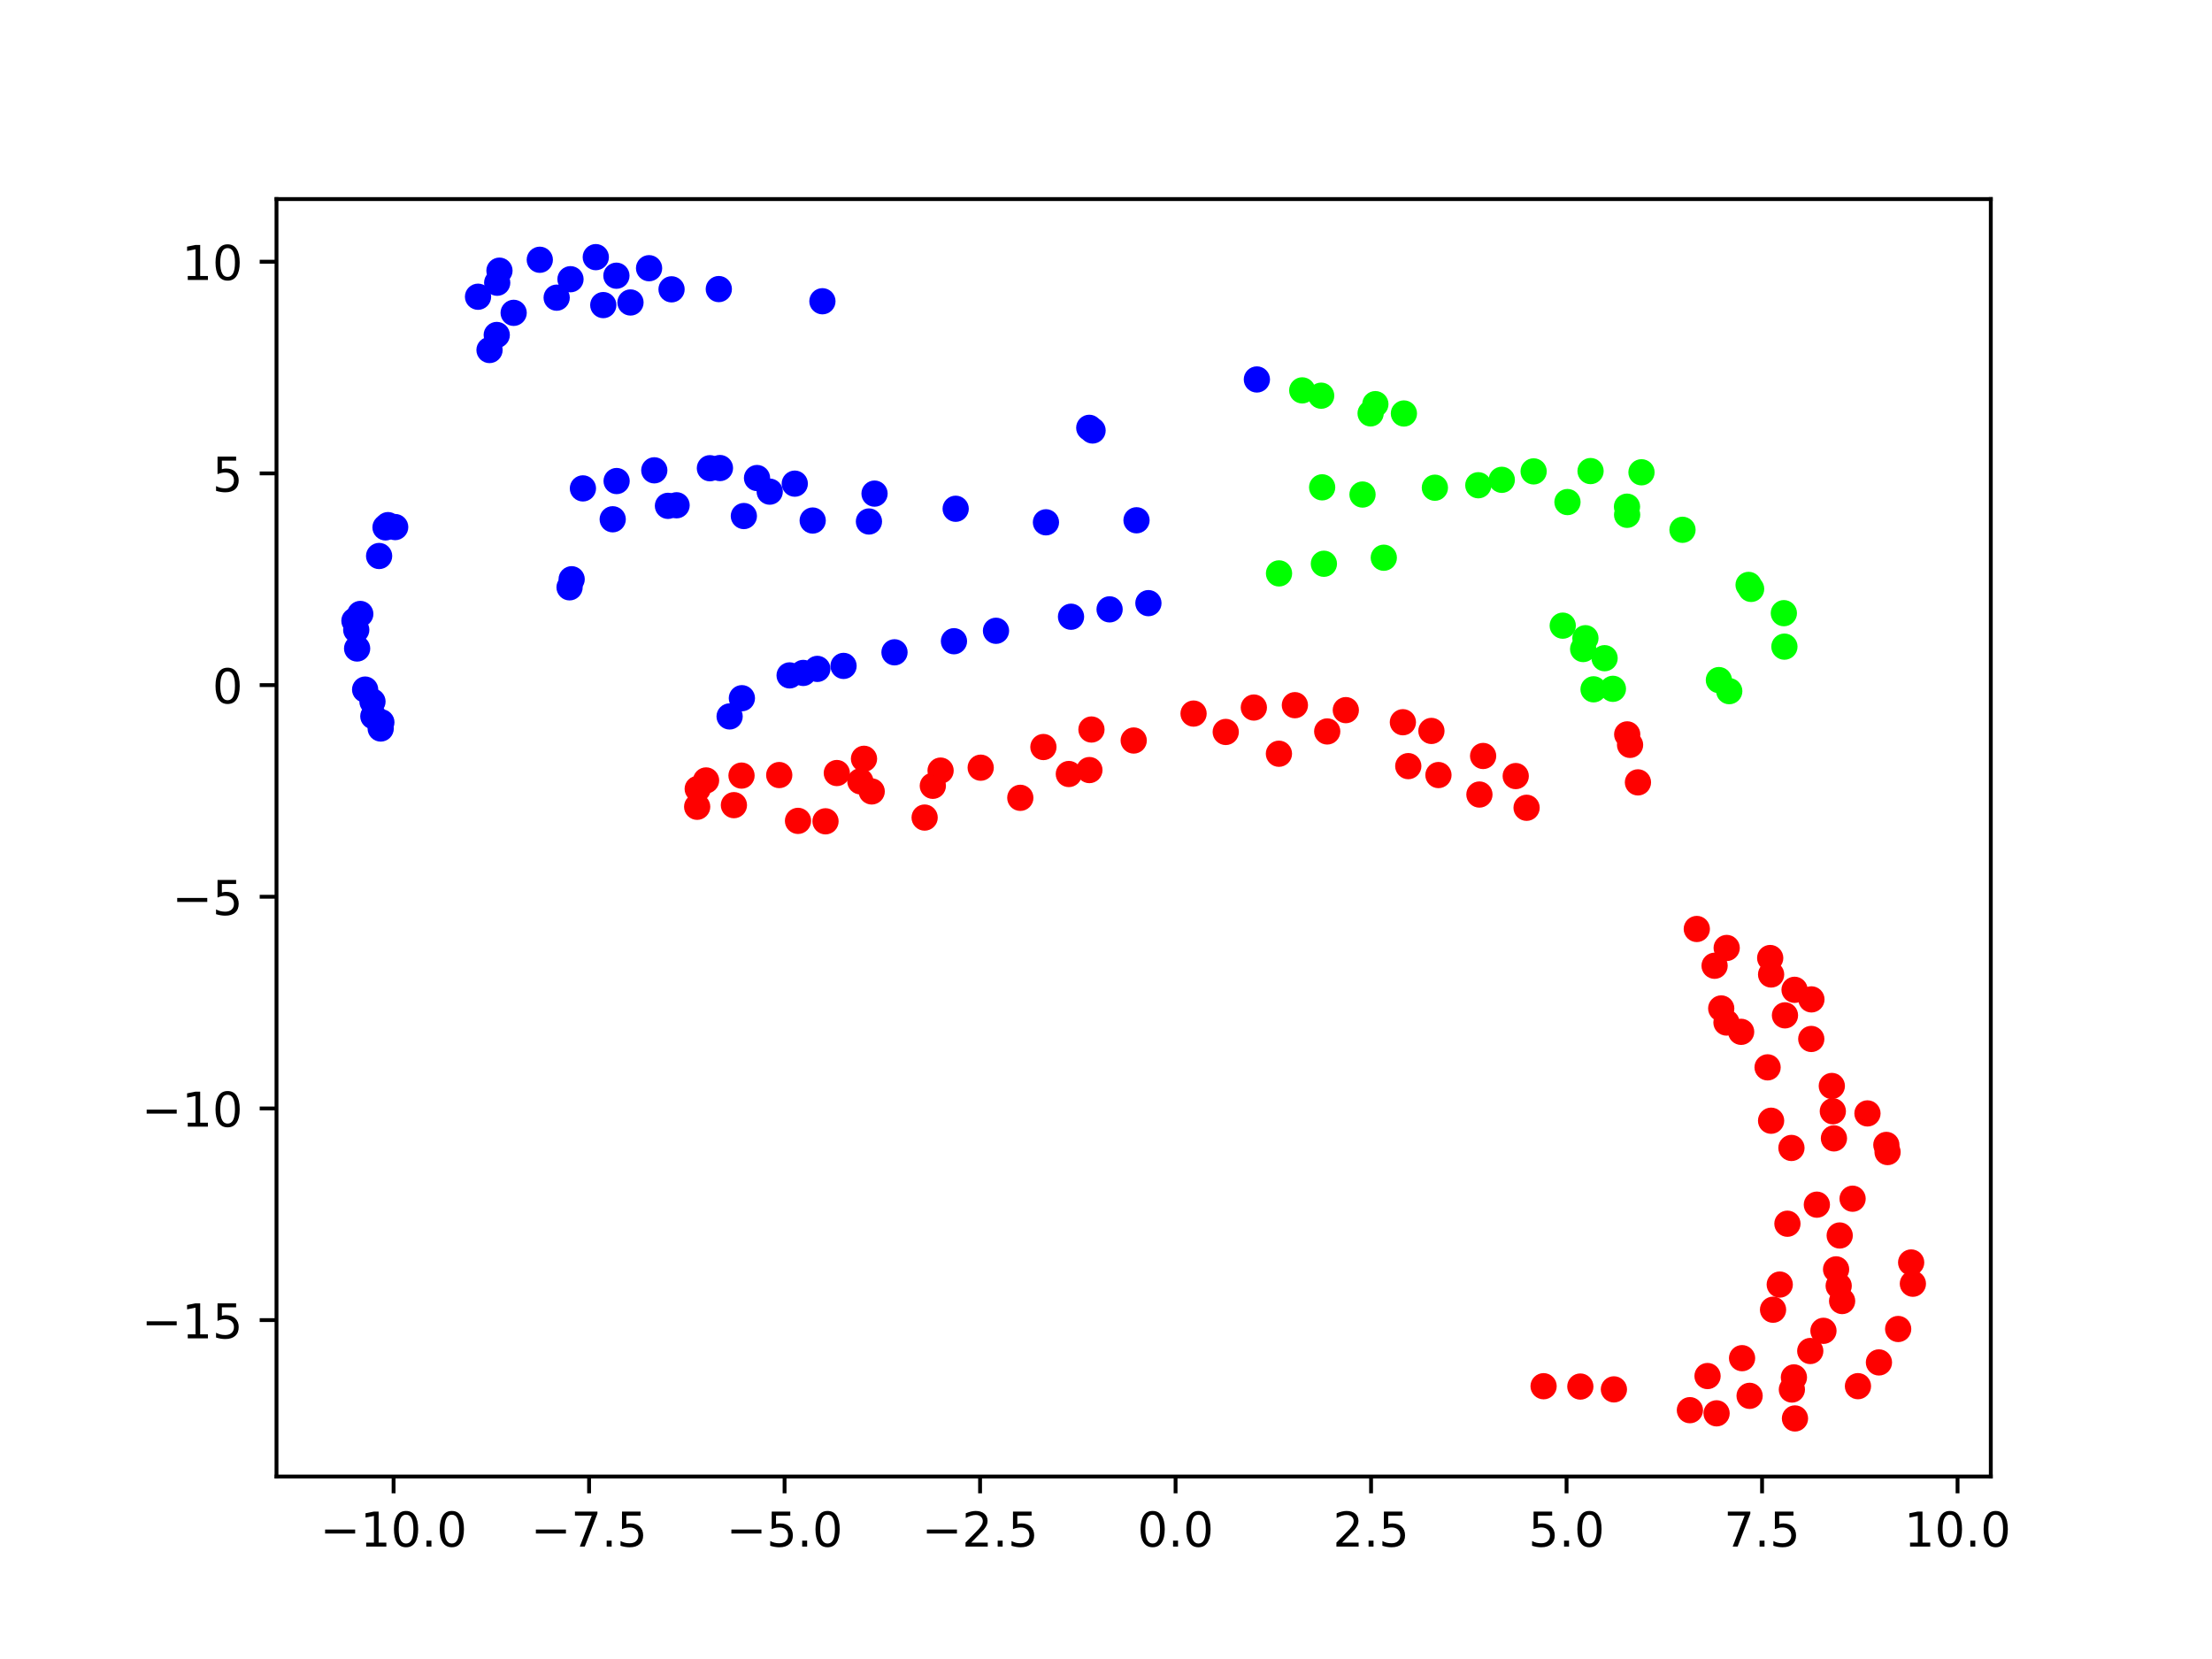 <?xml version="1.0" encoding="utf-8" standalone="no"?>
<!DOCTYPE svg PUBLIC "-//W3C//DTD SVG 1.1//EN"
  "http://www.w3.org/Graphics/SVG/1.1/DTD/svg11.dtd">
<!-- Created with matplotlib (https://matplotlib.org/) -->
<svg height="345.6pt" version="1.1" viewBox="0 0 460.8 345.6" width="460.8pt" xmlns="http://www.w3.org/2000/svg" xmlns:xlink="http://www.w3.org/1999/xlink">
 <defs>
  <style type="text/css">*{stroke-linecap:butt;stroke-linejoin:round;}</style>
 </defs>
 <g id="figure_1">
  <g id="patch_1">
   <path d="M 0 345.6 
L 460.8 345.6 
L 460.8 0 
L 0 0 
z
" style="fill:#ffffff;"/>
  </g>
  <g id="axes_1">
   <g id="patch_2">
    <path d="M 57.6 307.584 
L 414.72 307.584 
L 414.72 41.472 
L 57.6 41.472 
z
" style="fill:#ffffff;"/>
   </g>
   <g id="PathCollection_1">
    <defs>
     <path d="M 0 2.236 
C 0.593 2.236 1.162 2 1.581 1.581 
C 2 1.162 2.236 0.593 2.236 -0 
C 2.236 -0.593 2 -1.162 1.581 -1.581 
C 1.162 -2 0.593 -2.236 0 -2.236 
C -0.593 -2.236 -1.162 -2 -1.581 -1.581 
C -2 -1.162 -2.236 -0.593 -2.236 0 
C -2.236 0.593 -2 1.162 -1.581 1.581 
C -1.162 2 -0.593 2.236 0 2.236 
z
" id="C0_0_f317534516"/>
    </defs>
    <g clip-path="url(#p86147accd7)">
     <use style="fill:#0000ff;stroke:#0000ff;" x="121.433" xlink:href="#C0_0_f317534516" y="101.742"/>
    </g>
    <g clip-path="url(#p86147accd7)">
     <use style="fill:#0000ff;stroke:#0000ff;" x="128.453" xlink:href="#C0_0_f317534516" y="100.21"/>
    </g>
    <g clip-path="url(#p86147accd7)">
     <use style="fill:#0000ff;stroke:#0000ff;" x="136.301" xlink:href="#C0_0_f317534516" y="97.976"/>
    </g>
    <g clip-path="url(#p86147accd7)">
     <use style="fill:#0000ff;stroke:#0000ff;" x="147.885" xlink:href="#C0_0_f317534516" y="97.54"/>
    </g>
    <g clip-path="url(#p86147accd7)">
     <use style="fill:#0000ff;stroke:#0000ff;" x="149.977" xlink:href="#C0_0_f317534516" y="97.502"/>
    </g>
    <g clip-path="url(#p86147accd7)">
     <use style="fill:#0000ff;stroke:#0000ff;" x="157.702" xlink:href="#C0_0_f317534516" y="99.583"/>
    </g>
    <g clip-path="url(#p86147accd7)">
     <use style="fill:#0000ff;stroke:#0000ff;" x="160.347" xlink:href="#C0_0_f317534516" y="102.419"/>
    </g>
    <g clip-path="url(#p86147accd7)">
     <use style="fill:#0000ff;stroke:#0000ff;" x="165.566" xlink:href="#C0_0_f317534516" y="100.753"/>
    </g>
    <g clip-path="url(#p86147accd7)">
     <use style="fill:#0000ff;stroke:#0000ff;" x="182.183" xlink:href="#C0_0_f317534516" y="102.829"/>
    </g>
    <g clip-path="url(#p86147accd7)">
     <use style="fill:#0000ff;stroke:#0000ff;" x="199.084" xlink:href="#C0_0_f317534516" y="105.985"/>
    </g>
    <g clip-path="url(#p86147accd7)">
     <use style="fill:#00ff00;stroke:#00ff00;" x="275.428" xlink:href="#C0_0_f317534516" y="101.52"/>
    </g>
    <g clip-path="url(#p86147accd7)">
     <use style="fill:#00ff00;stroke:#00ff00;" x="331.341" xlink:href="#C0_0_f317534516" y="98.133"/>
    </g>
    <g clip-path="url(#p86147accd7)">
     <use style="fill:#0000ff;stroke:#0000ff;" x="118.649" xlink:href="#C0_0_f317534516" y="122.351"/>
    </g>
    <g clip-path="url(#p86147accd7)">
     <use style="fill:#0000ff;stroke:#0000ff;" x="119.086" xlink:href="#C0_0_f317534516" y="120.668"/>
    </g>
    <g clip-path="url(#p86147accd7)">
     <use style="fill:#0000ff;stroke:#0000ff;" x="127.639" xlink:href="#C0_0_f317534516" y="108.175"/>
    </g>
    <g clip-path="url(#p86147accd7)">
     <use style="fill:#0000ff;stroke:#0000ff;" x="139.145" xlink:href="#C0_0_f317534516" y="105.377"/>
    </g>
    <g clip-path="url(#p86147accd7)">
     <use style="fill:#0000ff;stroke:#0000ff;" x="140.946" xlink:href="#C0_0_f317534516" y="105.258"/>
    </g>
    <g clip-path="url(#p86147accd7)">
     <use style="fill:#0000ff;stroke:#0000ff;" x="154.958" xlink:href="#C0_0_f317534516" y="107.501"/>
    </g>
    <g clip-path="url(#p86147accd7)">
     <use style="fill:#0000ff;stroke:#0000ff;" x="169.298" xlink:href="#C0_0_f317534516" y="108.438"/>
    </g>
    <g clip-path="url(#p86147accd7)">
     <use style="fill:#0000ff;stroke:#0000ff;" x="181.016" xlink:href="#C0_0_f317534516" y="108.638"/>
    </g>
    <g clip-path="url(#p86147accd7)">
     <use style="fill:#0000ff;stroke:#0000ff;" x="217.891" xlink:href="#C0_0_f317534516" y="108.808"/>
    </g>
    <g clip-path="url(#p86147accd7)">
     <use style="fill:#0000ff;stroke:#0000ff;" x="236.757" xlink:href="#C0_0_f317534516" y="108.385"/>
    </g>
    <g clip-path="url(#p86147accd7)">
     <use style="fill:#00ff00;stroke:#00ff00;" x="283.837" xlink:href="#C0_0_f317534516" y="103.023"/>
    </g>
    <g clip-path="url(#p86147accd7)">
     <use style="fill:#00ff00;stroke:#00ff00;" x="298.913" xlink:href="#C0_0_f317534516" y="101.6"/>
    </g>
    <g clip-path="url(#p86147accd7)">
     <use style="fill:#00ff00;stroke:#00ff00;" x="307.961" xlink:href="#C0_0_f317534516" y="101.086"/>
    </g>
    <g clip-path="url(#p86147accd7)">
     <use style="fill:#00ff00;stroke:#00ff00;" x="312.851" xlink:href="#C0_0_f317534516" y="99.956"/>
    </g>
    <g clip-path="url(#p86147accd7)">
     <use style="fill:#00ff00;stroke:#00ff00;" x="319.483" xlink:href="#C0_0_f317534516" y="98.2"/>
    </g>
    <g clip-path="url(#p86147accd7)">
     <use style="fill:#00ff00;stroke:#00ff00;" x="341.953" xlink:href="#C0_0_f317534516" y="98.386"/>
    </g>
    <g clip-path="url(#p86147accd7)">
     <use style="fill:#00ff00;stroke:#00ff00;" x="371.725" xlink:href="#C0_0_f317534516" y="134.709"/>
    </g>
    <g clip-path="url(#p86147accd7)">
     <use style="fill:#0000ff;stroke:#0000ff;" x="99.583" xlink:href="#C0_0_f317534516" y="61.816"/>
    </g>
    <g clip-path="url(#p86147accd7)">
     <use style="fill:#0000ff;stroke:#0000ff;" x="103.575" xlink:href="#C0_0_f317534516" y="58.898"/>
    </g>
    <g clip-path="url(#p86147accd7)">
     <use style="fill:#0000ff;stroke:#0000ff;" x="104.046" xlink:href="#C0_0_f317534516" y="56.386"/>
    </g>
    <g clip-path="url(#p86147accd7)">
     <use style="fill:#0000ff;stroke:#0000ff;" x="112.449" xlink:href="#C0_0_f317534516" y="54.114"/>
    </g>
    <g clip-path="url(#p86147accd7)">
     <use style="fill:#0000ff;stroke:#0000ff;" x="124.115" xlink:href="#C0_0_f317534516" y="53.568"/>
    </g>
    <g clip-path="url(#p86147accd7)">
     <use style="fill:#0000ff;stroke:#0000ff;" x="139.896" xlink:href="#C0_0_f317534516" y="60.272"/>
    </g>
    <g clip-path="url(#p86147accd7)">
     <use style="fill:#0000ff;stroke:#0000ff;" x="149.741" xlink:href="#C0_0_f317534516" y="60.221"/>
    </g>
    <g clip-path="url(#p86147accd7)">
     <use style="fill:#0000ff;stroke:#0000ff;" x="261.831" xlink:href="#C0_0_f317534516" y="79.051"/>
    </g>
    <g clip-path="url(#p86147accd7)">
     <use style="fill:#00ff00;stroke:#00ff00;" x="271.279" xlink:href="#C0_0_f317534516" y="81.323"/>
    </g>
    <g clip-path="url(#p86147accd7)">
     <use style="fill:#00ff00;stroke:#00ff00;" x="275.224" xlink:href="#C0_0_f317534516" y="82.431"/>
    </g>
    <g clip-path="url(#p86147accd7)">
     <use style="fill:#00ff00;stroke:#00ff00;" x="285.524" xlink:href="#C0_0_f317534516" y="86.115"/>
    </g>
    <g clip-path="url(#p86147accd7)">
     <use style="fill:#00ff00;stroke:#00ff00;" x="326.531" xlink:href="#C0_0_f317534516" y="104.589"/>
    </g>
    <g clip-path="url(#p86147accd7)">
     <use style="fill:#00ff00;stroke:#00ff00;" x="338.932" xlink:href="#C0_0_f317534516" y="105.549"/>
    </g>
    <g clip-path="url(#p86147accd7)">
     <use style="fill:#00ff00;stroke:#00ff00;" x="350.494" xlink:href="#C0_0_f317534516" y="110.367"/>
    </g>
    <g clip-path="url(#p86147accd7)">
     <use style="fill:#00ff00;stroke:#00ff00;" x="364.265" xlink:href="#C0_0_f317534516" y="121.849"/>
    </g>
    <g clip-path="url(#p86147accd7)">
     <use style="fill:#0000ff;stroke:#0000ff;" x="151.992" xlink:href="#C0_0_f317534516" y="149.245"/>
    </g>
    <g clip-path="url(#p86147accd7)">
     <use style="fill:#0000ff;stroke:#0000ff;" x="154.548" xlink:href="#C0_0_f317534516" y="145.448"/>
    </g>
    <g clip-path="url(#p86147accd7)">
     <use style="fill:#0000ff;stroke:#0000ff;" x="164.492" xlink:href="#C0_0_f317534516" y="140.698"/>
    </g>
    <g clip-path="url(#p86147accd7)">
     <use style="fill:#0000ff;stroke:#0000ff;" x="167.331" xlink:href="#C0_0_f317534516" y="140.184"/>
    </g>
    <g clip-path="url(#p86147accd7)">
     <use style="fill:#0000ff;stroke:#0000ff;" x="170.265" xlink:href="#C0_0_f317534516" y="139.343"/>
    </g>
    <g clip-path="url(#p86147accd7)">
     <use style="fill:#0000ff;stroke:#0000ff;" x="175.726" xlink:href="#C0_0_f317534516" y="138.72"/>
    </g>
    <g clip-path="url(#p86147accd7)">
     <use style="fill:#0000ff;stroke:#0000ff;" x="186.341" xlink:href="#C0_0_f317534516" y="135.888"/>
    </g>
    <g clip-path="url(#p86147accd7)">
     <use style="fill:#0000ff;stroke:#0000ff;" x="198.728" xlink:href="#C0_0_f317534516" y="133.58"/>
    </g>
    <g clip-path="url(#p86147accd7)">
     <use style="fill:#0000ff;stroke:#0000ff;" x="207.484" xlink:href="#C0_0_f317534516" y="131.404"/>
    </g>
    <g clip-path="url(#p86147accd7)">
     <use style="fill:#0000ff;stroke:#0000ff;" x="223.113" xlink:href="#C0_0_f317534516" y="128.477"/>
    </g>
    <g clip-path="url(#p86147accd7)">
     <use style="fill:#0000ff;stroke:#0000ff;" x="231.15" xlink:href="#C0_0_f317534516" y="126.941"/>
    </g>
    <g clip-path="url(#p86147accd7)">
     <use style="fill:#0000ff;stroke:#0000ff;" x="239.233" xlink:href="#C0_0_f317534516" y="125.647"/>
    </g>
    <g clip-path="url(#p86147accd7)">
     <use style="fill:#00ff00;stroke:#00ff00;" x="266.443" xlink:href="#C0_0_f317534516" y="119.448"/>
    </g>
    <g clip-path="url(#p86147accd7)">
     <use style="fill:#00ff00;stroke:#00ff00;" x="275.789" xlink:href="#C0_0_f317534516" y="117.442"/>
    </g>
    <g clip-path="url(#p86147accd7)">
     <use style="fill:#00ff00;stroke:#00ff00;" x="288.269" xlink:href="#C0_0_f317534516" y="116.184"/>
    </g>
    <g clip-path="url(#p86147accd7)">
     <use style="fill:#00ff00;stroke:#00ff00;" x="358.075" xlink:href="#C0_0_f317534516" y="141.674"/>
    </g>
    <g clip-path="url(#p86147accd7)">
     <use style="fill:#00ff00;stroke:#00ff00;" x="360.236" xlink:href="#C0_0_f317534516" y="143.981"/>
    </g>
    <g clip-path="url(#p86147accd7)">
     <use style="fill:#0000ff;stroke:#0000ff;" x="101.977" xlink:href="#C0_0_f317534516" y="72.916"/>
    </g>
    <g clip-path="url(#p86147accd7)">
     <use style="fill:#0000ff;stroke:#0000ff;" x="103.482" xlink:href="#C0_0_f317534516" y="69.781"/>
    </g>
    <g clip-path="url(#p86147accd7)">
     <use style="fill:#0000ff;stroke:#0000ff;" x="107.004" xlink:href="#C0_0_f317534516" y="65.171"/>
    </g>
    <g clip-path="url(#p86147accd7)">
     <use style="fill:#0000ff;stroke:#0000ff;" x="115.964" xlink:href="#C0_0_f317534516" y="62.011"/>
    </g>
    <g clip-path="url(#p86147accd7)">
     <use style="fill:#0000ff;stroke:#0000ff;" x="118.842" xlink:href="#C0_0_f317534516" y="58.166"/>
    </g>
    <g clip-path="url(#p86147accd7)">
     <use style="fill:#0000ff;stroke:#0000ff;" x="125.673" xlink:href="#C0_0_f317534516" y="63.556"/>
    </g>
    <g clip-path="url(#p86147accd7)">
     <use style="fill:#0000ff;stroke:#0000ff;" x="128.409" xlink:href="#C0_0_f317534516" y="57.435"/>
    </g>
    <g clip-path="url(#p86147accd7)">
     <use style="fill:#0000ff;stroke:#0000ff;" x="131.342" xlink:href="#C0_0_f317534516" y="63.013"/>
    </g>
    <g clip-path="url(#p86147accd7)">
     <use style="fill:#0000ff;stroke:#0000ff;" x="135.212" xlink:href="#C0_0_f317534516" y="55.873"/>
    </g>
    <g clip-path="url(#p86147accd7)">
     <use style="fill:#0000ff;stroke:#0000ff;" x="171.323" xlink:href="#C0_0_f317534516" y="62.756"/>
    </g>
    <g clip-path="url(#p86147accd7)">
     <use style="fill:#00ff00;stroke:#00ff00;" x="286.513" xlink:href="#C0_0_f317534516" y="84.192"/>
    </g>
    <g clip-path="url(#p86147accd7)">
     <use style="fill:#00ff00;stroke:#00ff00;" x="292.458" xlink:href="#C0_0_f317534516" y="86.136"/>
    </g>
    <g clip-path="url(#p86147accd7)">
     <use style="fill:#00ff00;stroke:#00ff00;" x="338.959" xlink:href="#C0_0_f317534516" y="107.245"/>
    </g>
    <g clip-path="url(#p86147accd7)">
     <use style="fill:#00ff00;stroke:#00ff00;" x="364.788" xlink:href="#C0_0_f317534516" y="122.68"/>
    </g>
    <g clip-path="url(#p86147accd7)">
     <use style="fill:#00ff00;stroke:#00ff00;" x="371.608" xlink:href="#C0_0_f317534516" y="127.734"/>
    </g>
    <g clip-path="url(#p86147accd7)">
     <use style="fill:#0000ff;stroke:#0000ff;" x="80.83" xlink:href="#C0_0_f317534516" y="109.393"/>
    </g>
    <g clip-path="url(#p86147accd7)">
     <use style="fill:#0000ff;stroke:#0000ff;" x="80.309" xlink:href="#C0_0_f317534516" y="109.864"/>
    </g>
    <g clip-path="url(#p86147accd7)">
     <use style="fill:#0000ff;stroke:#0000ff;" x="73.833" xlink:href="#C0_0_f317534516" y="129.313"/>
    </g>
    <g clip-path="url(#p86147accd7)">
     <use style="fill:#0000ff;stroke:#0000ff;" x="77.592" xlink:href="#C0_0_f317534516" y="146.148"/>
    </g>
    <g clip-path="url(#p86147accd7)">
     <use style="fill:#0000ff;stroke:#0000ff;" x="79.444" xlink:href="#C0_0_f317534516" y="150.468"/>
    </g>
    <g clip-path="url(#p86147accd7)">
     <use style="fill:#0000ff;stroke:#0000ff;" x="226.915" xlink:href="#C0_0_f317534516" y="89.127"/>
    </g>
    <g clip-path="url(#p86147accd7)">
     <use style="fill:#00ff00;stroke:#00ff00;" x="329.8" xlink:href="#C0_0_f317534516" y="135.208"/>
    </g>
    <g clip-path="url(#p86147accd7)">
     <use style="fill:#00ff00;stroke:#00ff00;" x="331.967" xlink:href="#C0_0_f317534516" y="143.597"/>
    </g>
    <g clip-path="url(#p86147accd7)">
     <use style="fill:#fe0100;stroke:#fe0100;" x="338.976" xlink:href="#C0_0_f317534516" y="152.986"/>
    </g>
    <g clip-path="url(#p86147accd7)">
     <use style="fill:#fe0100;stroke:#fe0100;" x="152.886" xlink:href="#C0_0_f317534516" y="167.728"/>
    </g>
    <g clip-path="url(#p86147accd7)">
     <use style="fill:#fe0100;stroke:#fe0100;" x="179.987" xlink:href="#C0_0_f317534516" y="158.07"/>
    </g>
    <g clip-path="url(#p86147accd7)">
     <use style="fill:#fe0100;stroke:#fe0100;" x="227.369" xlink:href="#C0_0_f317534516" y="151.971"/>
    </g>
    <g clip-path="url(#p86147accd7)">
     <use style="fill:#fe0100;stroke:#fe0100;" x="248.642" xlink:href="#C0_0_f317534516" y="148.652"/>
    </g>
    <g clip-path="url(#p86147accd7)">
     <use style="fill:#fe0100;stroke:#fe0100;" x="261.199" xlink:href="#C0_0_f317534516" y="147.394"/>
    </g>
    <g clip-path="url(#p86147accd7)">
     <use style="fill:#fe0100;stroke:#fe0100;" x="269.748" xlink:href="#C0_0_f317534516" y="146.903"/>
    </g>
    <g clip-path="url(#p86147accd7)">
     <use style="fill:#fe0100;stroke:#fe0100;" x="280.358" xlink:href="#C0_0_f317534516" y="147.935"/>
    </g>
    <g clip-path="url(#p86147accd7)">
     <use style="fill:#fe0100;stroke:#fe0100;" x="292.245" xlink:href="#C0_0_f317534516" y="150.454"/>
    </g>
    <g clip-path="url(#p86147accd7)">
     <use style="fill:#fe0100;stroke:#fe0100;" x="308.961" xlink:href="#C0_0_f317534516" y="157.483"/>
    </g>
    <g clip-path="url(#p86147accd7)">
     <use style="fill:#fe0100;stroke:#fe0100;" x="318.016" xlink:href="#C0_0_f317534516" y="168.275"/>
    </g>
    <g clip-path="url(#p86147accd7)">
     <use style="fill:#fe0100;stroke:#fe0100;" x="145.232" xlink:href="#C0_0_f317534516" y="168.067"/>
    </g>
    <g clip-path="url(#p86147accd7)">
     <use style="fill:#fe0100;stroke:#fe0100;" x="145.348" xlink:href="#C0_0_f317534516" y="164.34"/>
    </g>
    <g clip-path="url(#p86147accd7)">
     <use style="fill:#fe0100;stroke:#fe0100;" x="147.087" xlink:href="#C0_0_f317534516" y="162.581"/>
    </g>
    <g clip-path="url(#p86147accd7)">
     <use style="fill:#fe0100;stroke:#fe0100;" x="154.473" xlink:href="#C0_0_f317534516" y="161.57"/>
    </g>
    <g clip-path="url(#p86147accd7)">
     <use style="fill:#fe0100;stroke:#fe0100;" x="162.329" xlink:href="#C0_0_f317534516" y="161.458"/>
    </g>
    <g clip-path="url(#p86147accd7)">
     <use style="fill:#fe0100;stroke:#fe0100;" x="174.325" xlink:href="#C0_0_f317534516" y="161.037"/>
    </g>
    <g clip-path="url(#p86147accd7)">
     <use style="fill:#fe0100;stroke:#fe0100;" x="179.229" xlink:href="#C0_0_f317534516" y="162.764"/>
    </g>
    <g clip-path="url(#p86147accd7)">
     <use style="fill:#fe0100;stroke:#fe0100;" x="181.591" xlink:href="#C0_0_f317534516" y="164.87"/>
    </g>
    <g clip-path="url(#p86147accd7)">
     <use style="fill:#fe0100;stroke:#fe0100;" x="194.325" xlink:href="#C0_0_f317534516" y="163.698"/>
    </g>
    <g clip-path="url(#p86147accd7)">
     <use style="fill:#fe0100;stroke:#fe0100;" x="195.942" xlink:href="#C0_0_f317534516" y="160.53"/>
    </g>
    <g clip-path="url(#p86147accd7)">
     <use style="fill:#fe0100;stroke:#fe0100;" x="204.297" xlink:href="#C0_0_f317534516" y="159.924"/>
    </g>
    <g clip-path="url(#p86147accd7)">
     <use style="fill:#fe0100;stroke:#fe0100;" x="217.361" xlink:href="#C0_0_f317534516" y="155.62"/>
    </g>
    <g clip-path="url(#p86147accd7)">
     <use style="fill:#fe0100;stroke:#fe0100;" x="236.171" xlink:href="#C0_0_f317534516" y="154.262"/>
    </g>
    <g clip-path="url(#p86147accd7)">
     <use style="fill:#fe0100;stroke:#fe0100;" x="255.343" xlink:href="#C0_0_f317534516" y="152.48"/>
    </g>
    <g clip-path="url(#p86147accd7)">
     <use style="fill:#fe0100;stroke:#fe0100;" x="276.482" xlink:href="#C0_0_f317534516" y="152.373"/>
    </g>
    <g clip-path="url(#p86147accd7)">
     <use style="fill:#fe0100;stroke:#fe0100;" x="298.191" xlink:href="#C0_0_f317534516" y="152.267"/>
    </g>
    <g clip-path="url(#p86147accd7)">
     <use style="fill:#fe0100;stroke:#fe0100;" x="315.753" xlink:href="#C0_0_f317534516" y="161.67"/>
    </g>
    <g clip-path="url(#p86147accd7)">
     <use style="fill:#fe0100;stroke:#fe0100;" x="166.239" xlink:href="#C0_0_f317534516" y="171.004"/>
    </g>
    <g clip-path="url(#p86147accd7)">
     <use style="fill:#fe0100;stroke:#fe0100;" x="171.969" xlink:href="#C0_0_f317534516" y="171.094"/>
    </g>
    <g clip-path="url(#p86147accd7)">
     <use style="fill:#fe0100;stroke:#fe0100;" x="192.619" xlink:href="#C0_0_f317534516" y="170.314"/>
    </g>
    <g clip-path="url(#p86147accd7)">
     <use style="fill:#fe0100;stroke:#fe0100;" x="212.549" xlink:href="#C0_0_f317534516" y="166.201"/>
    </g>
    <g clip-path="url(#p86147accd7)">
     <use style="fill:#fe0100;stroke:#fe0100;" x="222.658" xlink:href="#C0_0_f317534516" y="161.241"/>
    </g>
    <g clip-path="url(#p86147accd7)">
     <use style="fill:#fe0100;stroke:#fe0100;" x="226.942" xlink:href="#C0_0_f317534516" y="160.42"/>
    </g>
    <g clip-path="url(#p86147accd7)">
     <use style="fill:#fe0100;stroke:#fe0100;" x="266.423" xlink:href="#C0_0_f317534516" y="157.017"/>
    </g>
    <g clip-path="url(#p86147accd7)">
     <use style="fill:#fe0100;stroke:#fe0100;" x="293.369" xlink:href="#C0_0_f317534516" y="159.597"/>
    </g>
    <g clip-path="url(#p86147accd7)">
     <use style="fill:#fe0100;stroke:#fe0100;" x="299.656" xlink:href="#C0_0_f317534516" y="161.458"/>
    </g>
    <g clip-path="url(#p86147accd7)">
     <use style="fill:#fe0100;stroke:#fe0100;" x="308.192" xlink:href="#C0_0_f317534516" y="165.517"/>
    </g>
    <g clip-path="url(#p86147accd7)">
     <use style="fill:#0000ff;stroke:#0000ff;" x="82.323" xlink:href="#C0_0_f317534516" y="109.798"/>
    </g>
    <g clip-path="url(#p86147accd7)">
     <use style="fill:#0000ff;stroke:#0000ff;" x="78.976" xlink:href="#C0_0_f317534516" y="115.824"/>
    </g>
    <g clip-path="url(#p86147accd7)">
     <use style="fill:#0000ff;stroke:#0000ff;" x="75.054" xlink:href="#C0_0_f317534516" y="127.899"/>
    </g>
    <g clip-path="url(#p86147accd7)">
     <use style="fill:#0000ff;stroke:#0000ff;" x="74.213" xlink:href="#C0_0_f317534516" y="131.213"/>
    </g>
    <g clip-path="url(#p86147accd7)">
     <use style="fill:#0000ff;stroke:#0000ff;" x="74.395" xlink:href="#C0_0_f317534516" y="135.096"/>
    </g>
    <g clip-path="url(#p86147accd7)">
     <use style="fill:#0000ff;stroke:#0000ff;" x="76.064" xlink:href="#C0_0_f317534516" y="143.652"/>
    </g>
    <g clip-path="url(#p86147accd7)">
     <use style="fill:#0000ff;stroke:#0000ff;" x="77.773" xlink:href="#C0_0_f317534516" y="149.212"/>
    </g>
    <g clip-path="url(#p86147accd7)">
     <use style="fill:#0000ff;stroke:#0000ff;" x="79.305" xlink:href="#C0_0_f317534516" y="151.763"/>
    </g>
    <g clip-path="url(#p86147accd7)">
     <use style="fill:#0000ff;stroke:#0000ff;" x="227.601" xlink:href="#C0_0_f317534516" y="89.679"/>
    </g>
    <g clip-path="url(#p86147accd7)">
     <use style="fill:#00ff00;stroke:#00ff00;" x="325.546" xlink:href="#C0_0_f317534516" y="130.336"/>
    </g>
    <g clip-path="url(#p86147accd7)">
     <use style="fill:#00ff00;stroke:#00ff00;" x="330.27" xlink:href="#C0_0_f317534516" y="132.951"/>
    </g>
    <g clip-path="url(#p86147accd7)">
     <use style="fill:#00ff00;stroke:#00ff00;" x="334.267" xlink:href="#C0_0_f317534516" y="137.114"/>
    </g>
    <g clip-path="url(#p86147accd7)">
     <use style="fill:#00ff00;stroke:#00ff00;" x="335.997" xlink:href="#C0_0_f317534516" y="143.494"/>
    </g>
    <g clip-path="url(#p86147accd7)">
     <use style="fill:#fe0100;stroke:#fe0100;" x="339.572" xlink:href="#C0_0_f317534516" y="155.171"/>
    </g>
    <g clip-path="url(#p86147accd7)">
     <use style="fill:#fe0100;stroke:#fe0100;" x="341.214" xlink:href="#C0_0_f317534516" y="162.984"/>
    </g>
    <g clip-path="url(#p86147accd7)">
     <use style="fill:#fe0100;stroke:#fe0100;" x="352.037" xlink:href="#C0_0_f317534516" y="293.765"/>
    </g>
    <g clip-path="url(#p86147accd7)">
     <use style="fill:#fe0100;stroke:#fe0100;" x="357.597" xlink:href="#C0_0_f317534516" y="294.424"/>
    </g>
    <g clip-path="url(#p86147accd7)">
     <use style="fill:#fe0100;stroke:#fe0100;" x="373.28" xlink:href="#C0_0_f317534516" y="289.463"/>
    </g>
    <g clip-path="url(#p86147accd7)">
     <use style="fill:#fe0100;stroke:#fe0100;" x="373.705" xlink:href="#C0_0_f317534516" y="286.938"/>
    </g>
    <g clip-path="url(#p86147accd7)">
     <use style="fill:#fe0100;stroke:#fe0100;" x="377.108" xlink:href="#C0_0_f317534516" y="281.439"/>
    </g>
    <g clip-path="url(#p86147accd7)">
     <use style="fill:#fe0100;stroke:#fe0100;" x="379.858" xlink:href="#C0_0_f317534516" y="277.233"/>
    </g>
    <g clip-path="url(#p86147accd7)">
     <use style="fill:#fe0100;stroke:#fe0100;" x="383.244" xlink:href="#C0_0_f317534516" y="257.374"/>
    </g>
    <g clip-path="url(#p86147accd7)">
     <use style="fill:#fe0100;stroke:#fe0100;" x="378.485" xlink:href="#C0_0_f317534516" y="250.955"/>
    </g>
    <g clip-path="url(#p86147accd7)">
     <use style="fill:#fe0100;stroke:#fe0100;" x="373.189" xlink:href="#C0_0_f317534516" y="239.14"/>
    </g>
    <g clip-path="url(#p86147accd7)">
     <use style="fill:#fe0100;stroke:#fe0100;" x="368.222" xlink:href="#C0_0_f317534516" y="222.35"/>
    </g>
    <g clip-path="url(#p86147accd7)">
     <use style="fill:#fe0100;stroke:#fe0100;" x="359.656" xlink:href="#C0_0_f317534516" y="213.014"/>
    </g>
    <g clip-path="url(#p86147accd7)">
     <use style="fill:#fe0100;stroke:#fe0100;" x="358.563" xlink:href="#C0_0_f317534516" y="210.079"/>
    </g>
    <g clip-path="url(#p86147accd7)">
     <use style="fill:#fe0100;stroke:#fe0100;" x="353.474" xlink:href="#C0_0_f317534516" y="193.523"/>
    </g>
    <g clip-path="url(#p86147accd7)">
     <use style="fill:#fe0100;stroke:#fe0100;" x="321.558" xlink:href="#C0_0_f317534516" y="288.776"/>
    </g>
    <g clip-path="url(#p86147accd7)">
     <use style="fill:#fe0100;stroke:#fe0100;" x="373.926" xlink:href="#C0_0_f317534516" y="295.488"/>
    </g>
    <g clip-path="url(#p86147accd7)">
     <use style="fill:#fe0100;stroke:#fe0100;" x="387.046" xlink:href="#C0_0_f317534516" y="288.765"/>
    </g>
    <g clip-path="url(#p86147accd7)">
     <use style="fill:#fe0100;stroke:#fe0100;" x="391.417" xlink:href="#C0_0_f317534516" y="283.818"/>
    </g>
    <g clip-path="url(#p86147accd7)">
     <use style="fill:#fe0100;stroke:#fe0100;" x="395.423" xlink:href="#C0_0_f317534516" y="276.854"/>
    </g>
    <g clip-path="url(#p86147accd7)">
     <use style="fill:#fe0100;stroke:#fe0100;" x="398.487" xlink:href="#C0_0_f317534516" y="267.424"/>
    </g>
    <g clip-path="url(#p86147accd7)">
     <use style="fill:#fe0100;stroke:#fe0100;" x="398.128" xlink:href="#C0_0_f317534516" y="263"/>
    </g>
    <g clip-path="url(#p86147accd7)">
     <use style="fill:#fe0100;stroke:#fe0100;" x="393.215" xlink:href="#C0_0_f317534516" y="239.995"/>
    </g>
    <g clip-path="url(#p86147accd7)">
     <use style="fill:#fe0100;stroke:#fe0100;" x="392.96" xlink:href="#C0_0_f317534516" y="238.506"/>
    </g>
    <g clip-path="url(#p86147accd7)">
     <use style="fill:#fe0100;stroke:#fe0100;" x="389.025" xlink:href="#C0_0_f317534516" y="231.945"/>
    </g>
    <g clip-path="url(#p86147accd7)">
     <use style="fill:#fe0100;stroke:#fe0100;" x="377.32" xlink:href="#C0_0_f317534516" y="216.434"/>
    </g>
    <g clip-path="url(#p86147accd7)">
     <use style="fill:#fe0100;stroke:#fe0100;" x="371.841" xlink:href="#C0_0_f317534516" y="211.516"/>
    </g>
    <g clip-path="url(#p86147accd7)">
     <use style="fill:#fe0100;stroke:#fe0100;" x="357.181" xlink:href="#C0_0_f317534516" y="201.185"/>
    </g>
    <g clip-path="url(#p86147accd7)">
     <use style="fill:#fe0100;stroke:#fe0100;" x="329.213" xlink:href="#C0_0_f317534516" y="288.844"/>
    </g>
    <g clip-path="url(#p86147accd7)">
     <use style="fill:#fe0100;stroke:#fe0100;" x="336.206" xlink:href="#C0_0_f317534516" y="289.433"/>
    </g>
    <g clip-path="url(#p86147accd7)">
     <use style="fill:#fe0100;stroke:#fe0100;" x="355.712" xlink:href="#C0_0_f317534516" y="286.655"/>
    </g>
    <g clip-path="url(#p86147accd7)">
     <use style="fill:#fe0100;stroke:#fe0100;" x="362.904" xlink:href="#C0_0_f317534516" y="282.932"/>
    </g>
    <g clip-path="url(#p86147accd7)">
     <use style="fill:#fe0100;stroke:#fe0100;" x="369.358" xlink:href="#C0_0_f317534516" y="272.838"/>
    </g>
    <g clip-path="url(#p86147accd7)">
     <use style="fill:#fe0100;stroke:#fe0100;" x="370.753" xlink:href="#C0_0_f317534516" y="267.599"/>
    </g>
    <g clip-path="url(#p86147accd7)">
     <use style="fill:#fe0100;stroke:#fe0100;" x="372.353" xlink:href="#C0_0_f317534516" y="254.924"/>
    </g>
    <g clip-path="url(#p86147accd7)">
     <use style="fill:#fe0100;stroke:#fe0100;" x="368.952" xlink:href="#C0_0_f317534516" y="233.467"/>
    </g>
    <g clip-path="url(#p86147accd7)">
     <use style="fill:#fe0100;stroke:#fe0100;" x="362.709" xlink:href="#C0_0_f317534516" y="214.95"/>
    </g>
    <g clip-path="url(#p86147accd7)">
     <use style="fill:#fe0100;stroke:#fe0100;" x="359.7" xlink:href="#C0_0_f317534516" y="197.479"/>
    </g>
    <g clip-path="url(#p86147accd7)">
     <use style="fill:#fe0100;stroke:#fe0100;" x="364.475" xlink:href="#C0_0_f317534516" y="290.778"/>
    </g>
    <g clip-path="url(#p86147accd7)">
     <use style="fill:#fe0100;stroke:#fe0100;" x="383.746" xlink:href="#C0_0_f317534516" y="271.03"/>
    </g>
    <g clip-path="url(#p86147accd7)">
     <use style="fill:#fe0100;stroke:#fe0100;" x="383.032" xlink:href="#C0_0_f317534516" y="267.865"/>
    </g>
    <g clip-path="url(#p86147accd7)">
     <use style="fill:#fe0100;stroke:#fe0100;" x="382.49" xlink:href="#C0_0_f317534516" y="264.432"/>
    </g>
    <g clip-path="url(#p86147accd7)">
     <use style="fill:#fe0100;stroke:#fe0100;" x="385.929" xlink:href="#C0_0_f317534516" y="249.714"/>
    </g>
    <g clip-path="url(#p86147accd7)">
     <use style="fill:#fe0100;stroke:#fe0100;" x="382.043" xlink:href="#C0_0_f317534516" y="237.145"/>
    </g>
    <g clip-path="url(#p86147accd7)">
     <use style="fill:#fe0100;stroke:#fe0100;" x="381.811" xlink:href="#C0_0_f317534516" y="231.497"/>
    </g>
    <g clip-path="url(#p86147accd7)">
     <use style="fill:#fe0100;stroke:#fe0100;" x="381.6" xlink:href="#C0_0_f317534516" y="226.229"/>
    </g>
    <g clip-path="url(#p86147accd7)">
     <use style="fill:#fe0100;stroke:#fe0100;" x="377.351" xlink:href="#C0_0_f317534516" y="208.19"/>
    </g>
    <g clip-path="url(#p86147accd7)">
     <use style="fill:#fe0100;stroke:#fe0100;" x="373.842" xlink:href="#C0_0_f317534516" y="206.195"/>
    </g>
    <g clip-path="url(#p86147accd7)">
     <use style="fill:#fe0100;stroke:#fe0100;" x="368.954" xlink:href="#C0_0_f317534516" y="203.004"/>
    </g>
    <g clip-path="url(#p86147accd7)">
     <use style="fill:#fe0100;stroke:#fe0100;" x="368.764" xlink:href="#C0_0_f317534516" y="199.573"/>
    </g>
   </g>
   <g id="matplotlib.axis_1">
    <g id="xtick_1">
     <g id="line2d_1">
      <defs>
       <path d="M 0 0 
L 0 3.5 
" id="m835ef8d246" style="stroke:#000000;stroke-width:0.8;"/>
      </defs>
      <g>
       <use style="stroke:#000000;stroke-width:0.8;" x="81.99" xlink:href="#m835ef8d246" y="307.584"/>
      </g>
     </g>
     <g id="text_1">
      <!-- −10.0 -->
      <g transform="translate(66.667 322.182)scale(0.1 -0.1)">
       <defs>
        <path d="M 10.594 35.5 
L 73.188 35.5 
L 73.188 27.203 
L 10.594 27.203 
z
" id="DejaVuSans-8722"/>
        <path d="M 12.406 8.297 
L 28.516 8.297 
L 28.516 63.922 
L 10.984 60.406 
L 10.984 69.391 
L 28.422 72.906 
L 38.281 72.906 
L 38.281 8.297 
L 54.391 8.297 
L 54.391 0 
L 12.406 0 
z
" id="DejaVuSans-49"/>
        <path d="M 31.781 66.406 
Q 24.172 66.406 20.328 58.906 
Q 16.5 51.422 16.5 36.375 
Q 16.5 21.391 20.328 13.891 
Q 24.172 6.391 31.781 6.391 
Q 39.453 6.391 43.281 13.891 
Q 47.125 21.391 47.125 36.375 
Q 47.125 51.422 43.281 58.906 
Q 39.453 66.406 31.781 66.406 
z
M 31.781 74.219 
Q 44.047 74.219 50.516 64.516 
Q 56.984 54.828 56.984 36.375 
Q 56.984 17.969 50.516 8.266 
Q 44.047 -1.422 31.781 -1.422 
Q 19.531 -1.422 13.062 8.266 
Q 6.594 17.969 6.594 36.375 
Q 6.594 54.828 13.062 64.516 
Q 19.531 74.219 31.781 74.219 
z
" id="DejaVuSans-48"/>
        <path d="M 10.688 12.406 
L 21 12.406 
L 21 0 
L 10.688 0 
z
" id="DejaVuSans-46"/>
       </defs>
       <use xlink:href="#DejaVuSans-8722"/>
       <use x="83.789" xlink:href="#DejaVuSans-49"/>
       <use x="147.412" xlink:href="#DejaVuSans-48"/>
       <use x="211.035" xlink:href="#DejaVuSans-46"/>
       <use x="242.822" xlink:href="#DejaVuSans-48"/>
      </g>
     </g>
    </g>
    <g id="xtick_2">
     <g id="line2d_2">
      <g>
       <use style="stroke:#000000;stroke-width:0.8;" x="122.716" xlink:href="#m835ef8d246" y="307.584"/>
      </g>
     </g>
     <g id="text_2">
      <!-- −7.5 -->
      <g transform="translate(110.574 322.182)scale(0.1 -0.1)">
       <defs>
        <path d="M 8.203 72.906 
L 55.078 72.906 
L 55.078 68.703 
L 28.609 0 
L 18.312 0 
L 43.219 64.594 
L 8.203 64.594 
z
" id="DejaVuSans-55"/>
        <path d="M 10.797 72.906 
L 49.516 72.906 
L 49.516 64.594 
L 19.828 64.594 
L 19.828 46.734 
Q 21.969 47.469 24.109 47.828 
Q 26.266 48.188 28.422 48.188 
Q 40.625 48.188 47.75 41.5 
Q 54.891 34.812 54.891 23.391 
Q 54.891 11.625 47.562 5.094 
Q 40.234 -1.422 26.906 -1.422 
Q 22.312 -1.422 17.547 -0.641 
Q 12.797 0.141 7.719 1.703 
L 7.719 11.625 
Q 12.109 9.234 16.797 8.062 
Q 21.484 6.891 26.703 6.891 
Q 35.156 6.891 40.078 11.328 
Q 45.016 15.766 45.016 23.391 
Q 45.016 31 40.078 35.438 
Q 35.156 39.891 26.703 39.891 
Q 22.75 39.891 18.812 39.016 
Q 14.891 38.141 10.797 36.281 
z
" id="DejaVuSans-53"/>
       </defs>
       <use xlink:href="#DejaVuSans-8722"/>
       <use x="83.789" xlink:href="#DejaVuSans-55"/>
       <use x="147.412" xlink:href="#DejaVuSans-46"/>
       <use x="179.199" xlink:href="#DejaVuSans-53"/>
      </g>
     </g>
    </g>
    <g id="xtick_3">
     <g id="line2d_3">
      <g>
       <use style="stroke:#000000;stroke-width:0.8;" x="163.441" xlink:href="#m835ef8d246" y="307.584"/>
      </g>
     </g>
     <g id="text_3">
      <!-- −5.0 -->
      <g transform="translate(151.3 322.182)scale(0.1 -0.1)">
       <use xlink:href="#DejaVuSans-8722"/>
       <use x="83.789" xlink:href="#DejaVuSans-53"/>
       <use x="147.412" xlink:href="#DejaVuSans-46"/>
       <use x="179.199" xlink:href="#DejaVuSans-48"/>
      </g>
     </g>
    </g>
    <g id="xtick_4">
     <g id="line2d_4">
      <g>
       <use style="stroke:#000000;stroke-width:0.8;" x="204.167" xlink:href="#m835ef8d246" y="307.584"/>
      </g>
     </g>
     <g id="text_4">
      <!-- −2.5 -->
      <g transform="translate(192.026 322.182)scale(0.1 -0.1)">
       <defs>
        <path d="M 19.188 8.297 
L 53.609 8.297 
L 53.609 0 
L 7.328 0 
L 7.328 8.297 
Q 12.938 14.109 22.625 23.891 
Q 32.328 33.688 34.812 36.531 
Q 39.547 41.844 41.422 45.531 
Q 43.312 49.219 43.312 52.781 
Q 43.312 58.594 39.234 62.25 
Q 35.156 65.922 28.609 65.922 
Q 23.969 65.922 18.812 64.312 
Q 13.672 62.703 7.812 59.422 
L 7.812 69.391 
Q 13.766 71.781 18.938 73 
Q 24.125 74.219 28.422 74.219 
Q 39.75 74.219 46.484 68.547 
Q 53.219 62.891 53.219 53.422 
Q 53.219 48.922 51.531 44.891 
Q 49.859 40.875 45.406 35.406 
Q 44.188 33.984 37.641 27.219 
Q 31.109 20.453 19.188 8.297 
z
" id="DejaVuSans-50"/>
       </defs>
       <use xlink:href="#DejaVuSans-8722"/>
       <use x="83.789" xlink:href="#DejaVuSans-50"/>
       <use x="147.412" xlink:href="#DejaVuSans-46"/>
       <use x="179.199" xlink:href="#DejaVuSans-53"/>
      </g>
     </g>
    </g>
    <g id="xtick_5">
     <g id="line2d_5">
      <g>
       <use style="stroke:#000000;stroke-width:0.8;" x="244.893" xlink:href="#m835ef8d246" y="307.584"/>
      </g>
     </g>
     <g id="text_5">
      <!-- 0.0 -->
      <g transform="translate(236.941 322.182)scale(0.1 -0.1)">
       <use xlink:href="#DejaVuSans-48"/>
       <use x="63.623" xlink:href="#DejaVuSans-46"/>
       <use x="95.41" xlink:href="#DejaVuSans-48"/>
      </g>
     </g>
    </g>
    <g id="xtick_6">
     <g id="line2d_6">
      <g>
       <use style="stroke:#000000;stroke-width:0.8;" x="285.618" xlink:href="#m835ef8d246" y="307.584"/>
      </g>
     </g>
     <g id="text_6">
      <!-- 2.5 -->
      <g transform="translate(277.667 322.182)scale(0.1 -0.1)">
       <use xlink:href="#DejaVuSans-50"/>
       <use x="63.623" xlink:href="#DejaVuSans-46"/>
       <use x="95.41" xlink:href="#DejaVuSans-53"/>
      </g>
     </g>
    </g>
    <g id="xtick_7">
     <g id="line2d_7">
      <g>
       <use style="stroke:#000000;stroke-width:0.8;" x="326.344" xlink:href="#m835ef8d246" y="307.584"/>
      </g>
     </g>
     <g id="text_7">
      <!-- 5.0 -->
      <g transform="translate(318.392 322.182)scale(0.1 -0.1)">
       <use xlink:href="#DejaVuSans-53"/>
       <use x="63.623" xlink:href="#DejaVuSans-46"/>
       <use x="95.41" xlink:href="#DejaVuSans-48"/>
      </g>
     </g>
    </g>
    <g id="xtick_8">
     <g id="line2d_8">
      <g>
       <use style="stroke:#000000;stroke-width:0.8;" x="367.07" xlink:href="#m835ef8d246" y="307.584"/>
      </g>
     </g>
     <g id="text_8">
      <!-- 7.5 -->
      <g transform="translate(359.118 322.182)scale(0.1 -0.1)">
       <use xlink:href="#DejaVuSans-55"/>
       <use x="63.623" xlink:href="#DejaVuSans-46"/>
       <use x="95.41" xlink:href="#DejaVuSans-53"/>
      </g>
     </g>
    </g>
    <g id="xtick_9">
     <g id="line2d_9">
      <g>
       <use style="stroke:#000000;stroke-width:0.8;" x="407.795" xlink:href="#m835ef8d246" y="307.584"/>
      </g>
     </g>
     <g id="text_9">
      <!-- 10.0 -->
      <g transform="translate(396.662 322.182)scale(0.1 -0.1)">
       <use xlink:href="#DejaVuSans-49"/>
       <use x="63.623" xlink:href="#DejaVuSans-48"/>
       <use x="127.246" xlink:href="#DejaVuSans-46"/>
       <use x="159.033" xlink:href="#DejaVuSans-48"/>
      </g>
     </g>
    </g>
   </g>
   <g id="matplotlib.axis_2">
    <g id="ytick_1">
     <g id="line2d_10">
      <defs>
       <path d="M 0 0 
L -3.5 0 
" id="m63e64941e2" style="stroke:#000000;stroke-width:0.8;"/>
      </defs>
      <g>
       <use style="stroke:#000000;stroke-width:0.8;" x="57.6" xlink:href="#m63e64941e2" y="275.001"/>
      </g>
     </g>
     <g id="text_10">
      <!-- −15 -->
      <g transform="translate(29.495 278.801)scale(0.1 -0.1)">
       <use xlink:href="#DejaVuSans-8722"/>
       <use x="83.789" xlink:href="#DejaVuSans-49"/>
       <use x="147.412" xlink:href="#DejaVuSans-53"/>
      </g>
     </g>
    </g>
    <g id="ytick_2">
     <g id="line2d_11">
      <g>
       <use style="stroke:#000000;stroke-width:0.8;" x="57.6" xlink:href="#m63e64941e2" y="230.906"/>
      </g>
     </g>
     <g id="text_11">
      <!-- −10 -->
      <g transform="translate(29.495 234.705)scale(0.1 -0.1)">
       <use xlink:href="#DejaVuSans-8722"/>
       <use x="83.789" xlink:href="#DejaVuSans-49"/>
       <use x="147.412" xlink:href="#DejaVuSans-48"/>
      </g>
     </g>
    </g>
    <g id="ytick_3">
     <g id="line2d_12">
      <g>
       <use style="stroke:#000000;stroke-width:0.8;" x="57.6" xlink:href="#m63e64941e2" y="186.81"/>
      </g>
     </g>
     <g id="text_12">
      <!-- −5 -->
      <g transform="translate(35.858 190.609)scale(0.1 -0.1)">
       <use xlink:href="#DejaVuSans-8722"/>
       <use x="83.789" xlink:href="#DejaVuSans-53"/>
      </g>
     </g>
    </g>
    <g id="ytick_4">
     <g id="line2d_13">
      <g>
       <use style="stroke:#000000;stroke-width:0.8;" x="57.6" xlink:href="#m63e64941e2" y="142.714"/>
      </g>
     </g>
     <g id="text_13">
      <!-- 0 -->
      <g transform="translate(44.237 146.513)scale(0.1 -0.1)">
       <use xlink:href="#DejaVuSans-48"/>
      </g>
     </g>
    </g>
    <g id="ytick_5">
     <g id="line2d_14">
      <g>
       <use style="stroke:#000000;stroke-width:0.8;" x="57.6" xlink:href="#m63e64941e2" y="98.618"/>
      </g>
     </g>
     <g id="text_14">
      <!-- 5 -->
      <g transform="translate(44.237 102.417)scale(0.1 -0.1)">
       <use xlink:href="#DejaVuSans-53"/>
      </g>
     </g>
    </g>
    <g id="ytick_6">
     <g id="line2d_15">
      <g>
       <use style="stroke:#000000;stroke-width:0.8;" x="57.6" xlink:href="#m63e64941e2" y="54.522"/>
      </g>
     </g>
     <g id="text_15">
      <!-- 10 -->
      <g transform="translate(37.875 58.321)scale(0.1 -0.1)">
       <use xlink:href="#DejaVuSans-49"/>
       <use x="63.623" xlink:href="#DejaVuSans-48"/>
      </g>
     </g>
    </g>
   </g>
   <g id="patch_3">
    <path d="M 57.6 307.584 
L 57.6 41.472 
" style="fill:none;stroke:#000000;stroke-linecap:square;stroke-linejoin:miter;stroke-width:0.8;"/>
   </g>
   <g id="patch_4">
    <path d="M 414.72 307.584 
L 414.72 41.472 
" style="fill:none;stroke:#000000;stroke-linecap:square;stroke-linejoin:miter;stroke-width:0.8;"/>
   </g>
   <g id="patch_5">
    <path d="M 57.6 307.584 
L 414.72 307.584 
" style="fill:none;stroke:#000000;stroke-linecap:square;stroke-linejoin:miter;stroke-width:0.8;"/>
   </g>
   <g id="patch_6">
    <path d="M 57.6 41.472 
L 414.72 41.472 
" style="fill:none;stroke:#000000;stroke-linecap:square;stroke-linejoin:miter;stroke-width:0.8;"/>
   </g>
  </g>
 </g>
 <defs>
  <clipPath id="p86147accd7">
   <rect height="266.112" width="357.12" x="57.6" y="41.472"/>
  </clipPath>
 </defs>
</svg>
